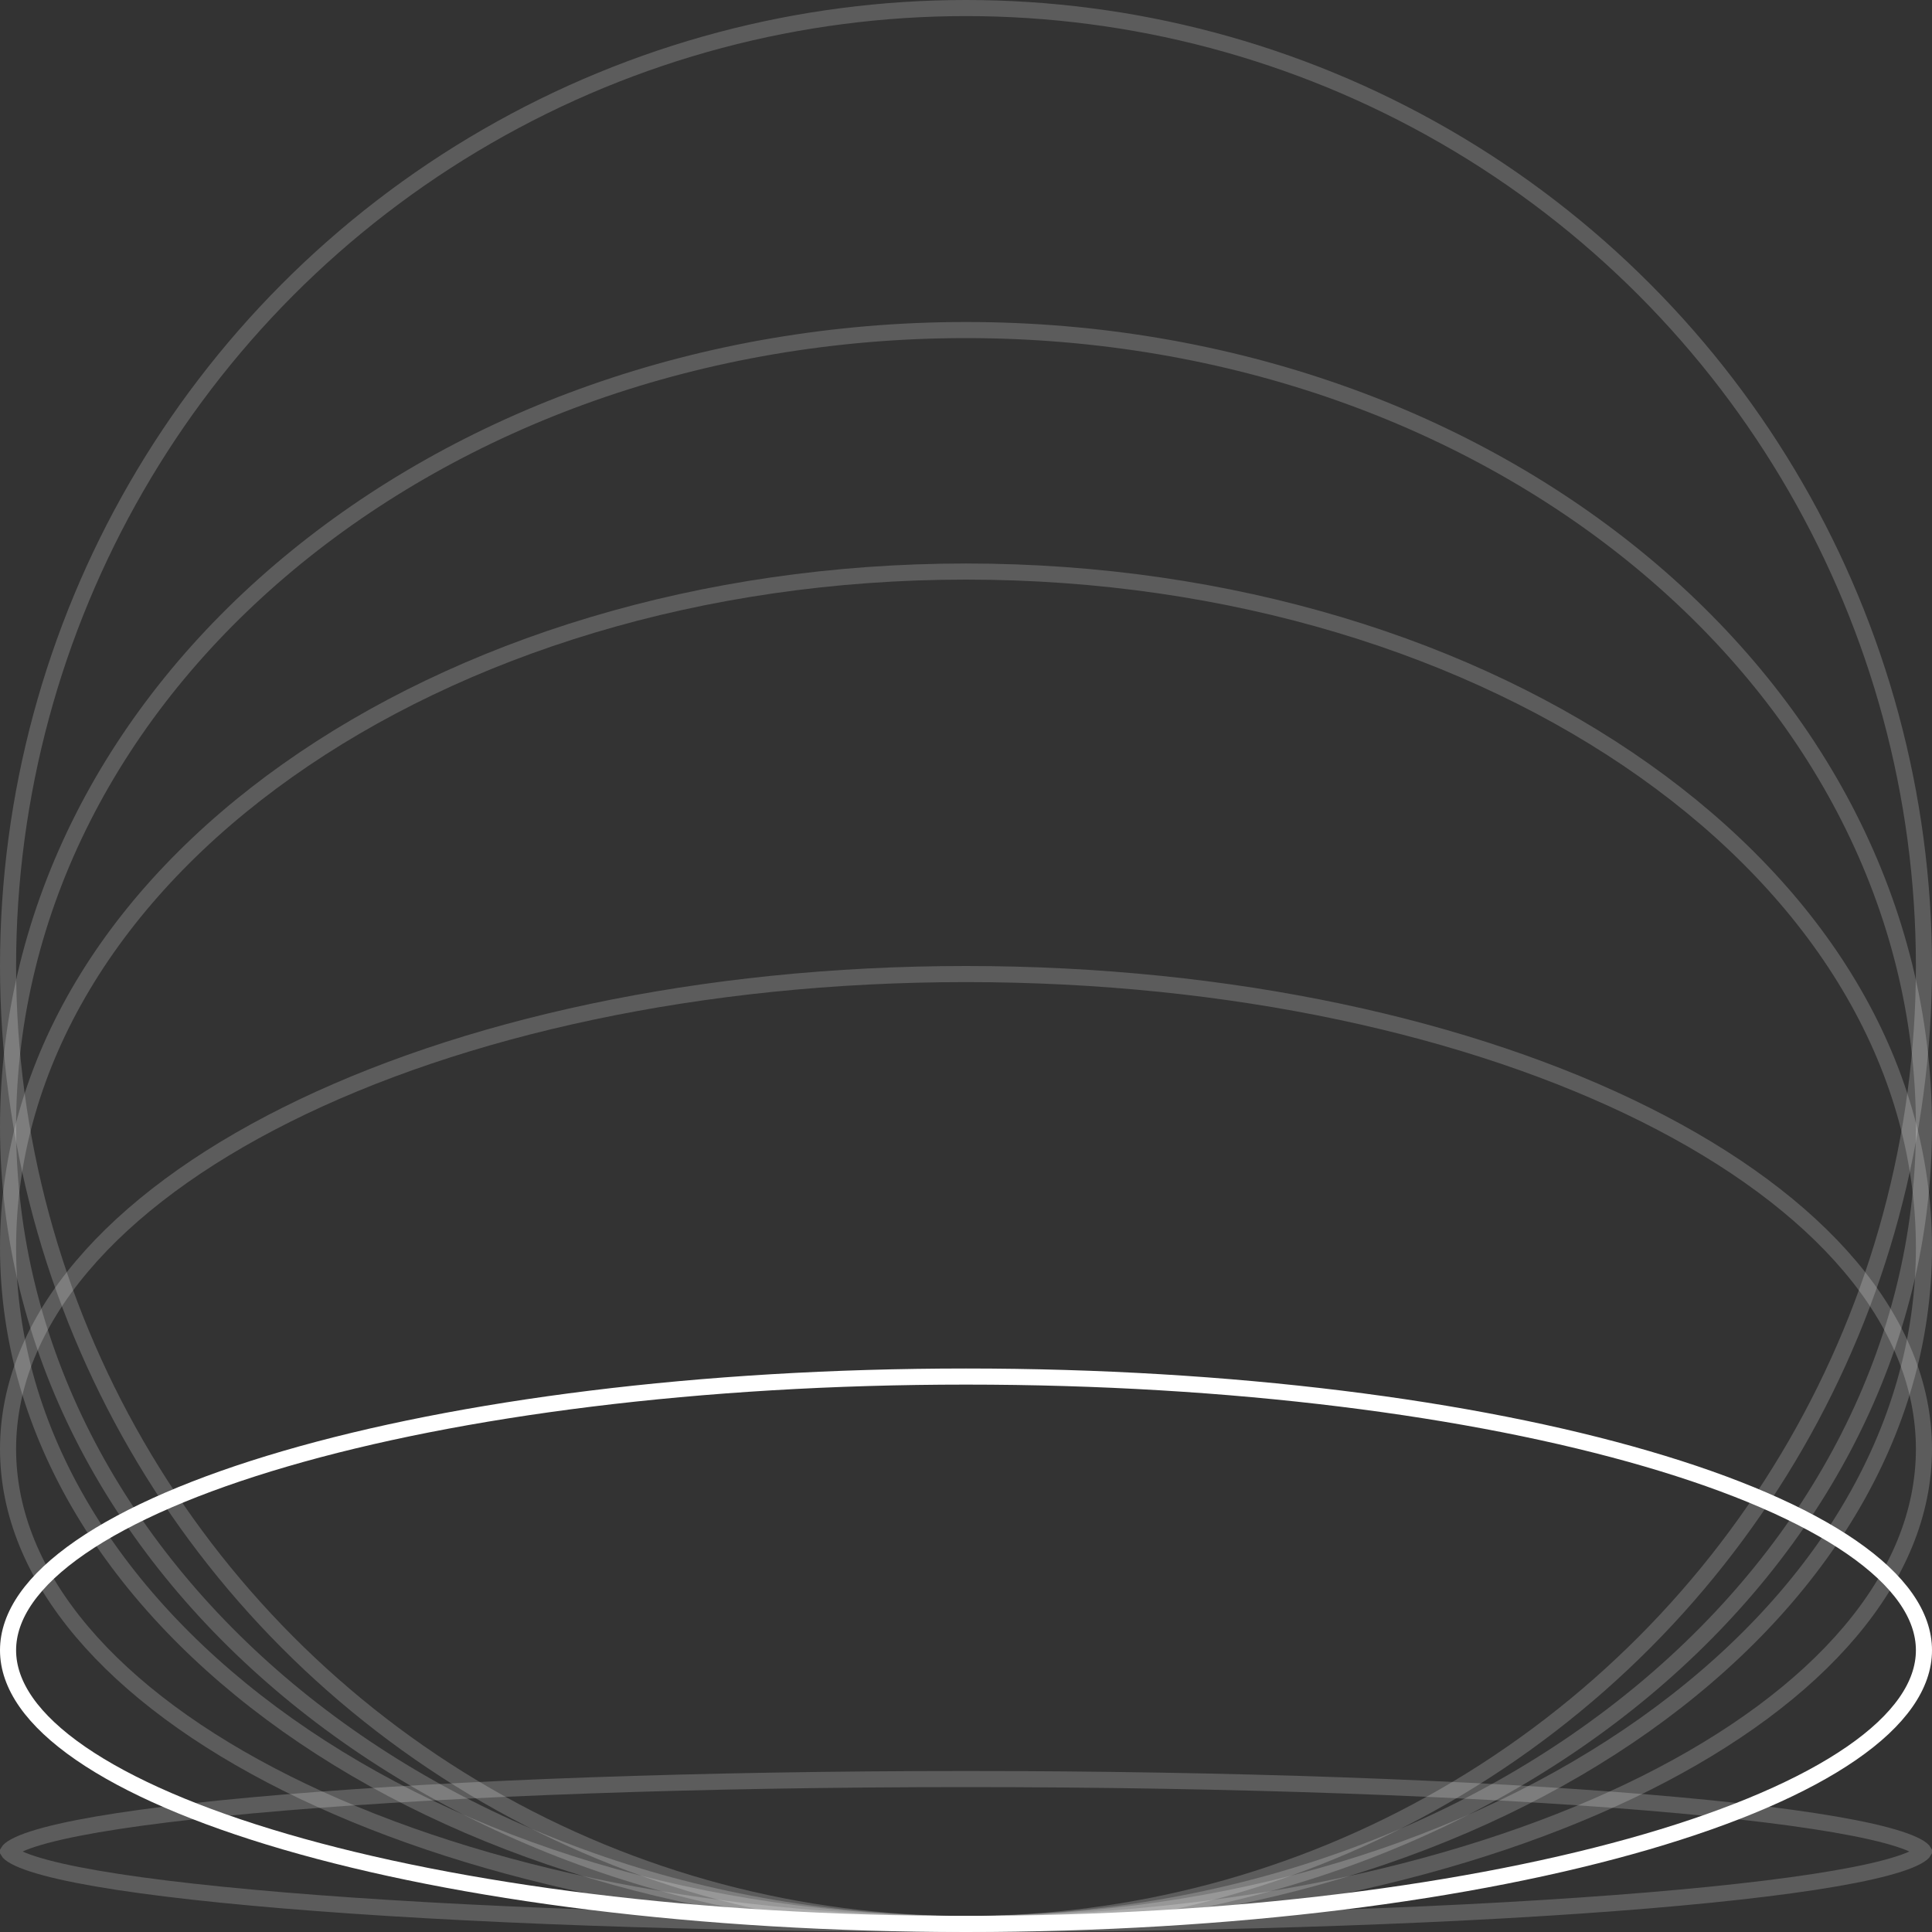 <svg width="120" height="120" viewBox="0 0 120 120" fill="none" xmlns="http://www.w3.org/2000/svg">
<rect x="0" y="0" width="120" height="120" fill="#333333" stroke="none"/>
<path d="M119.502 114.982C119.502 114.982 119.502 114.983 119.502 114.984L119.502 114.982ZM119.373 114.875C119.448 114.937 119.48 114.978 119.493 115C119.48 115.022 119.448 115.063 119.373 115.125C119.224 115.247 118.972 115.39 118.592 115.545C117.838 115.852 116.697 116.158 115.188 116.456C112.179 117.048 107.808 117.585 102.385 118.037C91.545 118.941 76.559 119.5 60 119.5C43.441 119.5 28.455 118.941 17.615 118.037C12.192 117.585 7.821 117.048 4.812 116.456C3.303 116.158 2.162 115.852 1.408 115.545C1.028 115.39 0.776 115.247 0.627 115.125C0.552 115.063 0.52 115.022 0.507 115C0.52 114.978 0.552 114.937 0.627 114.875C0.776 114.753 1.028 114.61 1.408 114.455C2.162 114.148 3.303 113.842 4.812 113.544C7.821 112.952 12.192 112.415 17.615 111.963C28.455 111.059 43.441 110.5 60 110.5C76.559 110.5 91.545 111.059 102.385 111.963C107.808 112.415 112.179 112.952 115.188 113.544C116.697 113.842 117.838 114.148 118.592 114.455C118.972 114.61 119.224 114.753 119.373 114.875ZM0.498 114.982C0.498 114.982 0.498 114.983 0.498 114.984L0.498 114.982ZM0.498 115.018C0.498 115.018 0.498 115.017 0.498 115.016L0.498 115.018ZM119.502 115.016C119.502 115.017 119.502 115.018 119.502 115.018L119.502 115.016Z" stroke="white" stroke-opacity="0.2"/>
<path d="M119.5 102.5C119.5 104.667 117.991 106.838 115.001 108.9C112.027 110.951 107.69 112.818 102.286 114.394C91.486 117.545 76.535 119.5 60 119.5C43.465 119.5 28.514 117.545 17.714 114.394C12.31 112.818 7.973 110.951 4.999 108.9C2.009 106.838 0.5 104.667 0.5 102.5C0.5 100.333 2.009 98.162 4.999 96.1C7.973 94.049 12.31 92.182 17.714 90.606C28.514 87.455 43.465 85.5 60 85.5C76.535 85.5 91.486 87.455 102.286 90.606C107.69 92.182 112.027 94.049 115.001 96.1C117.991 98.162 119.5 100.333 119.5 102.5Z" stroke="white"/>
<path d="M119.5 90C119.5 97.993 113.008 105.364 102.203 110.766C91.428 116.153 76.508 119.5 60 119.5C43.492 119.5 28.572 116.153 17.797 110.766C6.992 105.364 0.5 97.993 0.5 90C0.5 82.007 6.992 74.636 17.797 69.234C28.572 63.847 43.492 60.5 60 60.5C76.508 60.5 91.428 63.847 102.203 69.234C113.008 74.636 119.5 82.007 119.5 90Z" stroke="white" stroke-opacity="0.2"/>
<path d="M119.5 77.5C119.5 89.031 112.903 99.519 102.137 107.144C91.374 114.768 76.477 119.5 60 119.5C43.523 119.5 28.627 114.768 17.863 107.144C7.098 99.519 0.5 89.031 0.5 77.5C0.5 65.969 7.098 55.481 17.863 47.856C28.627 40.231 43.523 35.5 60 35.5C76.477 35.5 91.374 40.231 102.137 47.856C112.903 55.481 119.5 65.969 119.5 77.5Z" stroke="white" stroke-opacity="0.2"/>
<path d="M119.5 70C119.5 97.257 92.95 119.5 60 119.5C27.05 119.5 0.5 97.257 0.5 70C0.5 42.743 27.05 20.5 60 20.5C92.95 20.5 119.5 42.743 119.5 70Z" stroke="white" stroke-opacity="0.2"/>
<circle cx="60" cy="60" r="59.5" stroke="white" stroke-opacity="0.2"/>
</svg>
